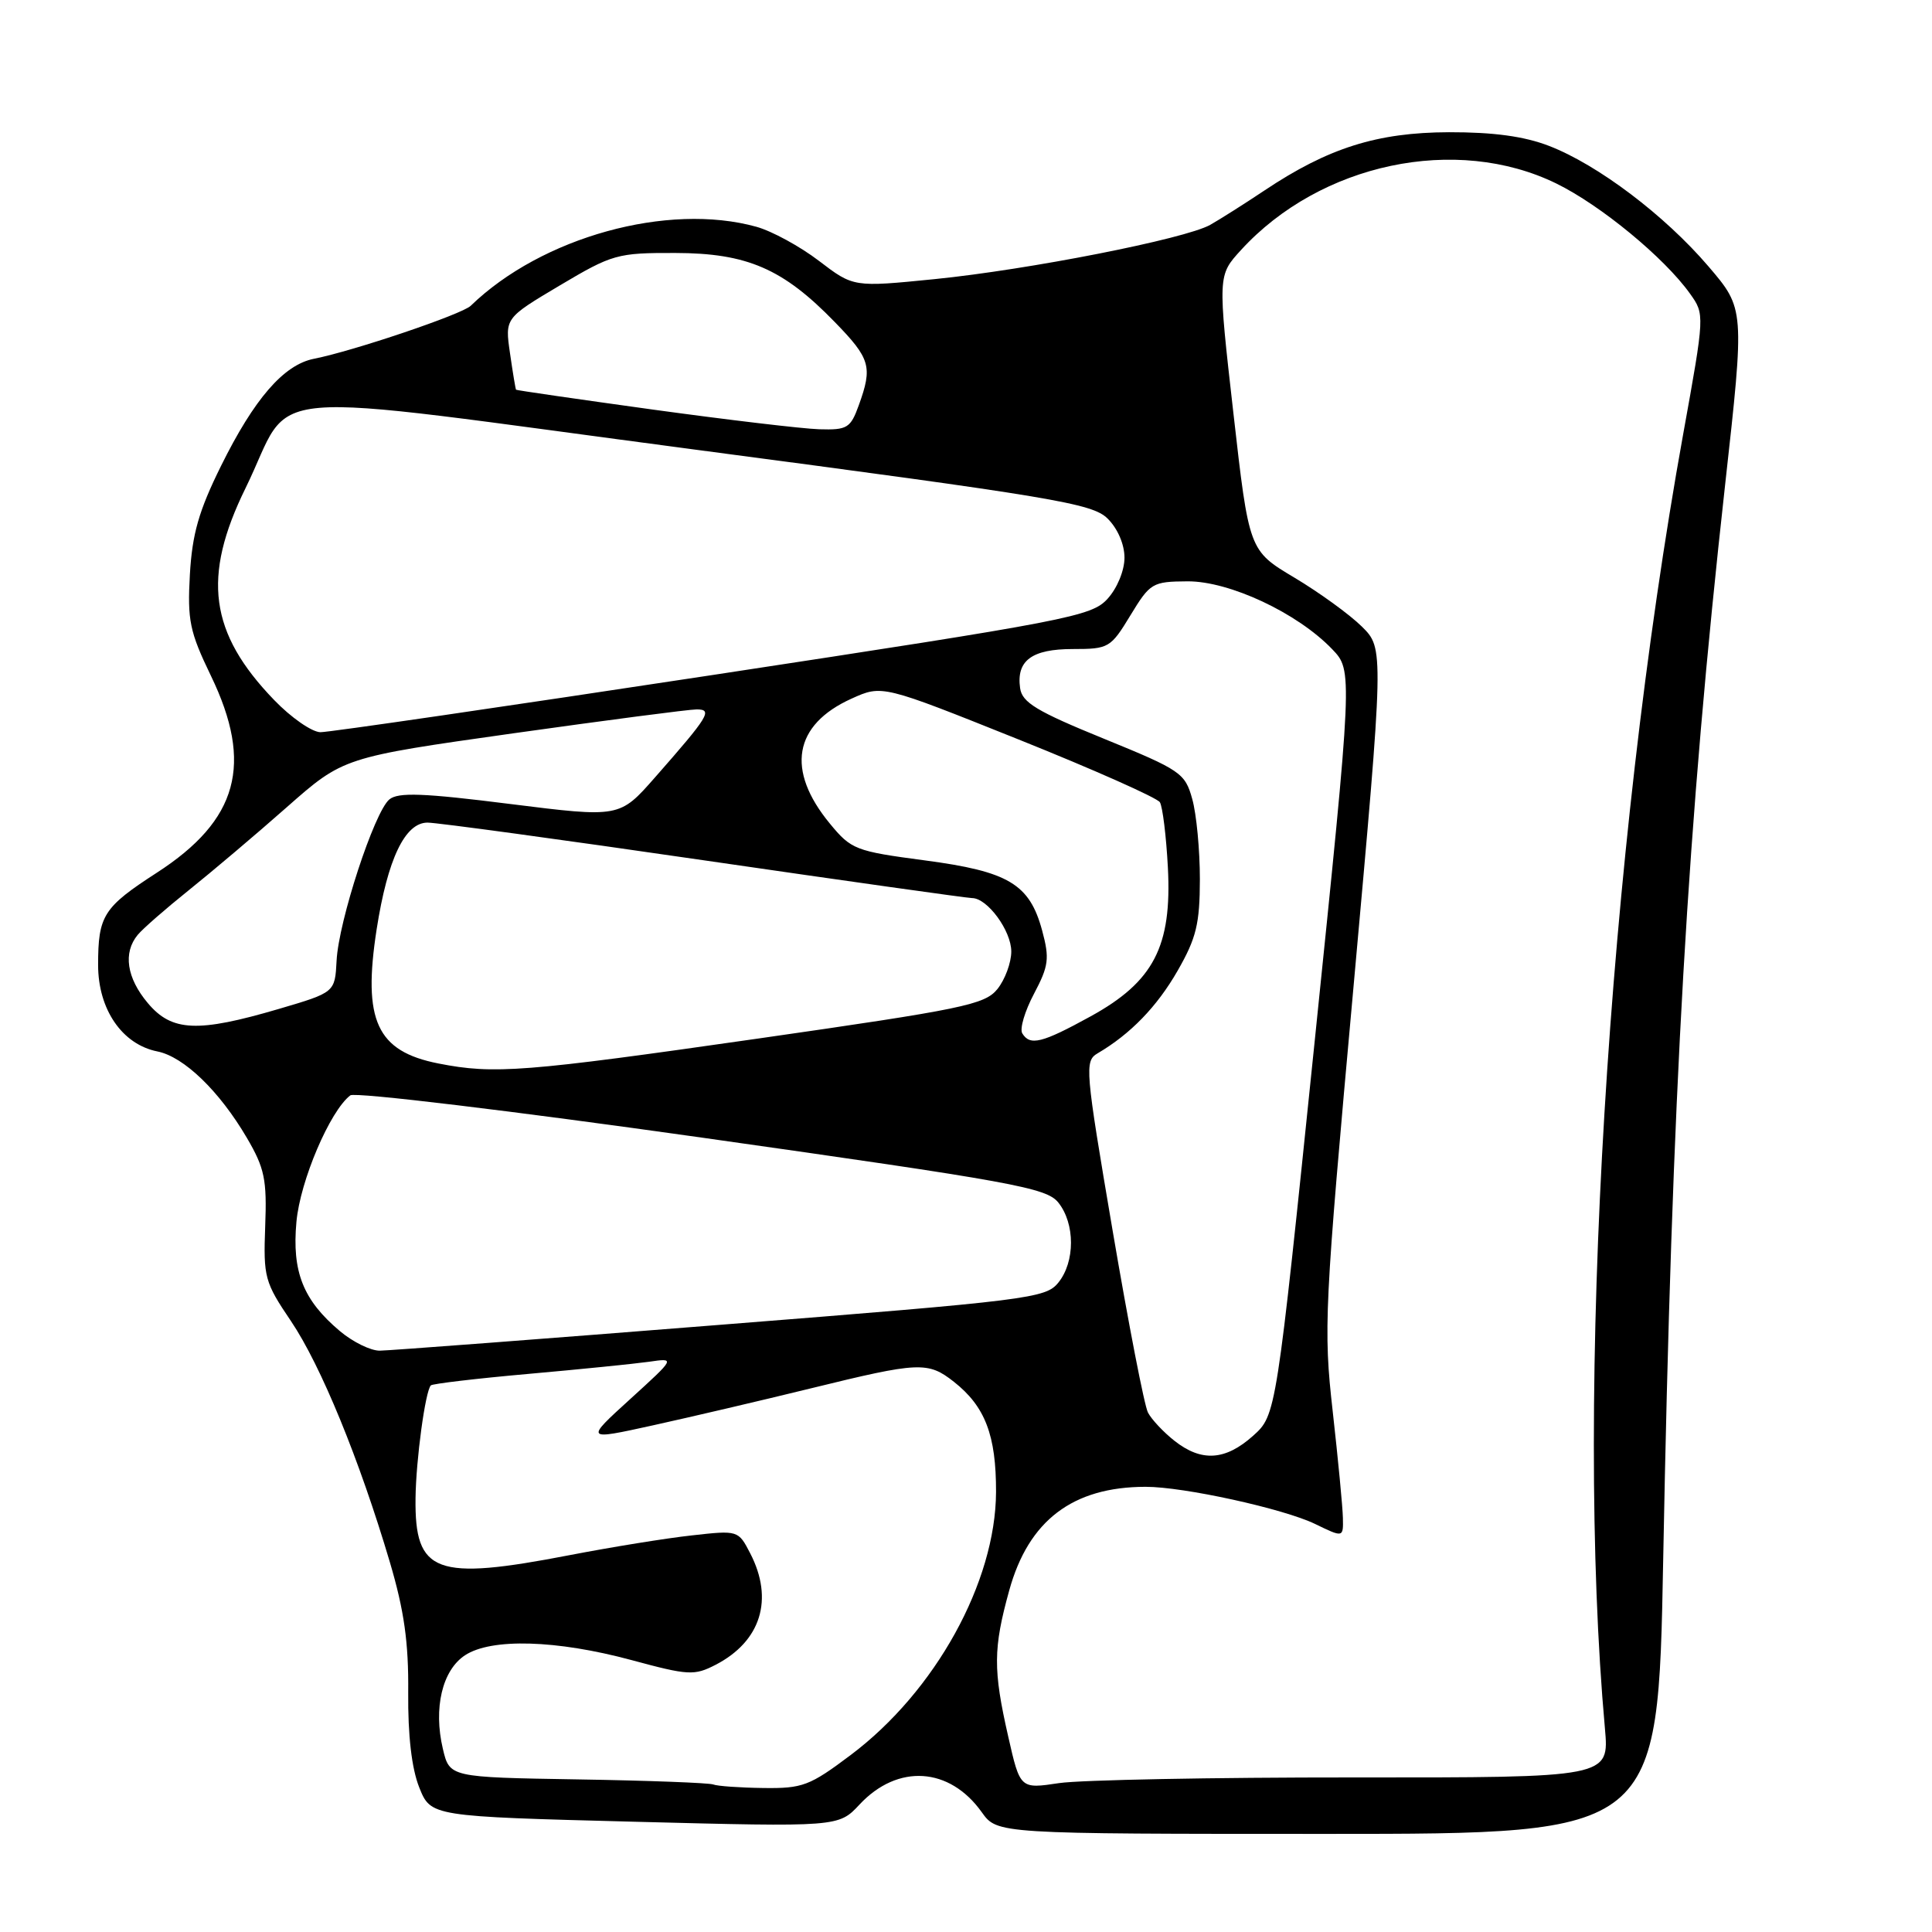 <?xml version="1.0" encoding="UTF-8" standalone="no"?>
<!DOCTYPE svg PUBLIC "-//W3C//DTD SVG 1.1//EN" "http://www.w3.org/Graphics/SVG/1.1/DTD/svg11.dtd" >
<svg xmlns="http://www.w3.org/2000/svg" xmlns:xlink="http://www.w3.org/1999/xlink" version="1.1" viewBox="0 0 256 256">
 <g >
 <path fill="currentColor"
d=" M 220.38 206.75 C 221.54 144.79 223.60 109.14 228.59 64.21 C 231.18 40.92 231.18 40.92 226.38 35.30 C 220.59 28.53 211.73 21.83 205.25 19.33 C 201.96 18.06 197.90 17.51 192.00 17.52 C 182.48 17.55 176.00 19.59 167.53 25.25 C 164.85 27.04 161.62 29.08 160.35 29.80 C 157.02 31.66 136.30 35.74 123.80 36.99 C 113.09 38.06 113.09 38.06 108.52 34.57 C 106.01 32.65 102.28 30.62 100.23 30.05 C 88.49 26.79 71.77 31.41 62.37 40.52 C 61.21 41.65 46.79 46.52 41.60 47.54 C 37.59 48.33 33.68 52.85 29.28 61.75 C 26.34 67.69 25.47 70.75 25.16 76.13 C 24.82 82.20 25.13 83.71 27.95 89.55 C 33.60 101.25 31.56 108.67 20.78 115.64 C 13.70 120.22 13.00 121.31 13.00 127.86 C 13.00 133.74 16.18 138.39 20.85 139.32 C 24.37 140.02 29.08 144.58 32.71 150.77 C 35.06 154.78 35.38 156.29 35.14 162.50 C 34.89 169.25 35.07 169.90 38.56 175.06 C 42.51 180.92 47.62 193.37 51.66 207.00 C 53.56 213.42 54.15 217.65 54.09 224.25 C 54.04 229.96 54.55 234.33 55.55 236.84 C 57.09 240.69 57.09 240.69 84.10 241.39 C 111.11 242.09 111.11 242.09 113.90 239.10 C 118.96 233.69 125.82 234.13 130.09 240.13 C 132.14 243.00 132.14 243.00 175.92 243.00 C 219.70 243.00 219.70 243.00 220.38 206.75 Z  M 94.50 236.45 C 93.95 236.24 85.87 235.93 76.54 235.78 C 59.57 235.50 59.57 235.50 58.68 231.72 C 57.41 226.34 58.60 221.31 61.62 219.33 C 65.11 217.04 73.74 217.29 83.68 219.97 C 91.22 222.01 92.00 222.05 94.83 220.59 C 100.83 217.48 102.56 211.92 99.41 205.83 C 97.83 202.77 97.80 202.76 91.66 203.45 C 88.27 203.82 81.00 205.00 75.50 206.06 C 57.70 209.50 54.94 208.48 55.06 198.53 C 55.12 193.40 56.36 184.31 57.09 183.57 C 57.32 183.35 63.13 182.66 70.00 182.05 C 76.88 181.44 84.08 180.71 86.00 180.44 C 89.50 179.93 89.50 179.93 83.50 185.39 C 77.50 190.85 77.50 190.85 86.50 188.87 C 91.45 187.78 100.90 185.57 107.50 183.95 C 121.80 180.44 122.95 180.39 126.39 183.09 C 130.54 186.36 132.00 190.18 131.98 197.70 C 131.93 209.65 123.94 224.12 112.72 232.55 C 107.28 236.64 106.34 236.99 101.15 236.92 C 98.04 236.88 95.05 236.67 94.50 236.45 Z  M 133.59 230.08 C 131.58 221.24 131.60 218.43 133.73 210.73 C 136.29 201.47 142.14 197.02 151.79 197.01 C 156.83 197.00 170.05 199.90 174.25 201.93 C 178.00 203.75 178.00 203.75 177.94 201.12 C 177.91 199.68 177.30 193.32 176.59 187.00 C 175.35 176.00 175.47 173.56 179.35 130.72 C 183.39 85.93 183.39 85.93 180.45 83.02 C 178.83 81.42 174.80 78.50 171.50 76.53 C 165.50 72.95 165.50 72.95 163.43 54.73 C 161.36 36.50 161.36 36.50 164.43 33.14 C 174.95 21.63 192.95 17.83 206.21 24.31 C 212.10 27.19 220.55 34.16 223.94 38.92 C 225.89 41.65 225.89 41.69 223.02 57.58 C 213.02 112.95 208.68 184.85 212.66 229.02 C 213.24 235.54 213.24 235.54 179.37 235.52 C 160.74 235.51 143.18 235.85 140.34 236.27 C 135.17 237.05 135.17 237.05 133.59 230.08 Z  M 155.63 190.92 C 154.18 189.78 152.59 188.09 152.11 187.17 C 151.63 186.25 149.53 175.41 147.43 163.07 C 143.78 141.62 143.69 140.60 145.44 139.57 C 149.79 137.02 153.32 133.38 156.05 128.61 C 158.52 124.30 158.98 122.41 158.99 116.50 C 158.99 112.65 158.54 107.87 157.98 105.88 C 157.03 102.43 156.46 102.04 146.24 97.87 C 137.38 94.26 135.44 93.09 135.17 91.19 C 134.65 87.53 136.71 86.00 142.16 86.00 C 146.91 86.00 147.17 85.85 149.79 81.53 C 152.40 77.24 152.69 77.06 157.36 77.03 C 162.91 77.00 171.92 81.22 176.52 86.02 C 179.25 88.87 179.25 88.87 174.18 138.19 C 169.10 187.50 169.10 187.50 166.04 190.25 C 162.37 193.53 159.21 193.74 155.63 190.92 Z  M 45.04 176.38 C 40.17 172.28 38.67 168.53 39.28 161.89 C 39.77 156.47 43.72 147.20 46.42 145.14 C 47.02 144.68 67.85 147.19 93.00 150.74 C 134.26 156.58 138.66 157.38 140.23 159.34 C 142.47 162.14 142.47 167.20 140.23 169.96 C 138.56 172.03 136.35 172.31 95.48 175.54 C 71.84 177.42 51.52 178.96 50.33 178.97 C 49.13 178.99 46.75 177.82 45.04 176.38 Z  M 58.11 140.92 C 49.91 139.31 48.03 135.23 49.91 123.12 C 51.36 113.82 53.66 109.00 56.65 109.00 C 57.90 109.00 74.40 111.25 93.30 114.00 C 112.21 116.75 128.19 119.00 128.80 119.00 C 130.83 119.00 134.00 123.32 134.00 126.08 C 134.00 127.56 133.17 129.80 132.16 131.06 C 130.48 133.13 127.59 133.72 100.41 137.62 C 69.43 142.06 65.48 142.37 58.11 140.92 Z  M 135.46 136.93 C 135.09 136.34 135.79 133.98 137.01 131.68 C 138.96 127.99 139.09 127.01 138.09 123.30 C 136.42 117.13 133.64 115.47 122.50 114.00 C 113.36 112.79 112.79 112.57 109.97 109.14 C 104.11 102.04 105.15 96.04 112.84 92.57 C 116.89 90.74 116.89 90.74 134.96 97.98 C 144.89 101.96 153.32 105.71 153.69 106.30 C 154.05 106.89 154.53 110.78 154.75 114.94 C 155.30 125.41 152.87 130.08 144.50 134.68 C 138.06 138.22 136.49 138.61 135.46 136.93 Z  M 19.59 132.92 C 16.78 129.58 16.28 126.25 18.25 123.87 C 18.94 123.04 21.98 120.39 25.00 117.97 C 28.02 115.55 33.88 110.60 38.00 106.96 C 45.50 100.35 45.50 100.35 68.00 97.17 C 80.38 95.43 91.31 94.00 92.31 94.00 C 94.48 94.00 93.93 94.89 86.80 103.00 C 82.10 108.35 82.10 108.35 67.58 106.53 C 56.08 105.08 52.75 104.96 51.59 105.93 C 49.60 107.58 44.86 122.07 44.60 127.30 C 44.38 131.50 44.38 131.50 36.94 133.69 C 26.18 136.85 22.77 136.70 19.59 132.92 Z  M 36.32 92.75 C 27.75 83.87 26.75 76.46 32.53 64.69 C 39.23 51.04 32.10 51.65 92.13 59.58 C 139.68 65.86 144.71 66.70 146.75 68.70 C 148.09 70.02 149.00 72.12 149.00 73.90 C 149.00 75.60 148.03 77.95 146.75 79.35 C 144.63 81.68 141.60 82.26 94.50 89.43 C 67.00 93.61 43.58 97.03 42.46 97.02 C 41.34 97.01 38.57 95.09 36.32 92.75 Z  M 86.50 54.27 C 76.60 52.90 68.45 51.72 68.38 51.64 C 68.31 51.56 67.95 49.40 67.58 46.82 C 66.90 42.15 66.90 42.15 74.18 37.82 C 81.15 33.68 81.80 33.50 89.48 33.52 C 98.99 33.54 103.74 35.59 110.61 42.67 C 115.34 47.53 115.64 48.59 113.80 53.68 C 112.70 56.73 112.27 56.99 108.55 56.88 C 106.32 56.81 96.40 55.63 86.50 54.27 Z "/>
</g>
</svg>